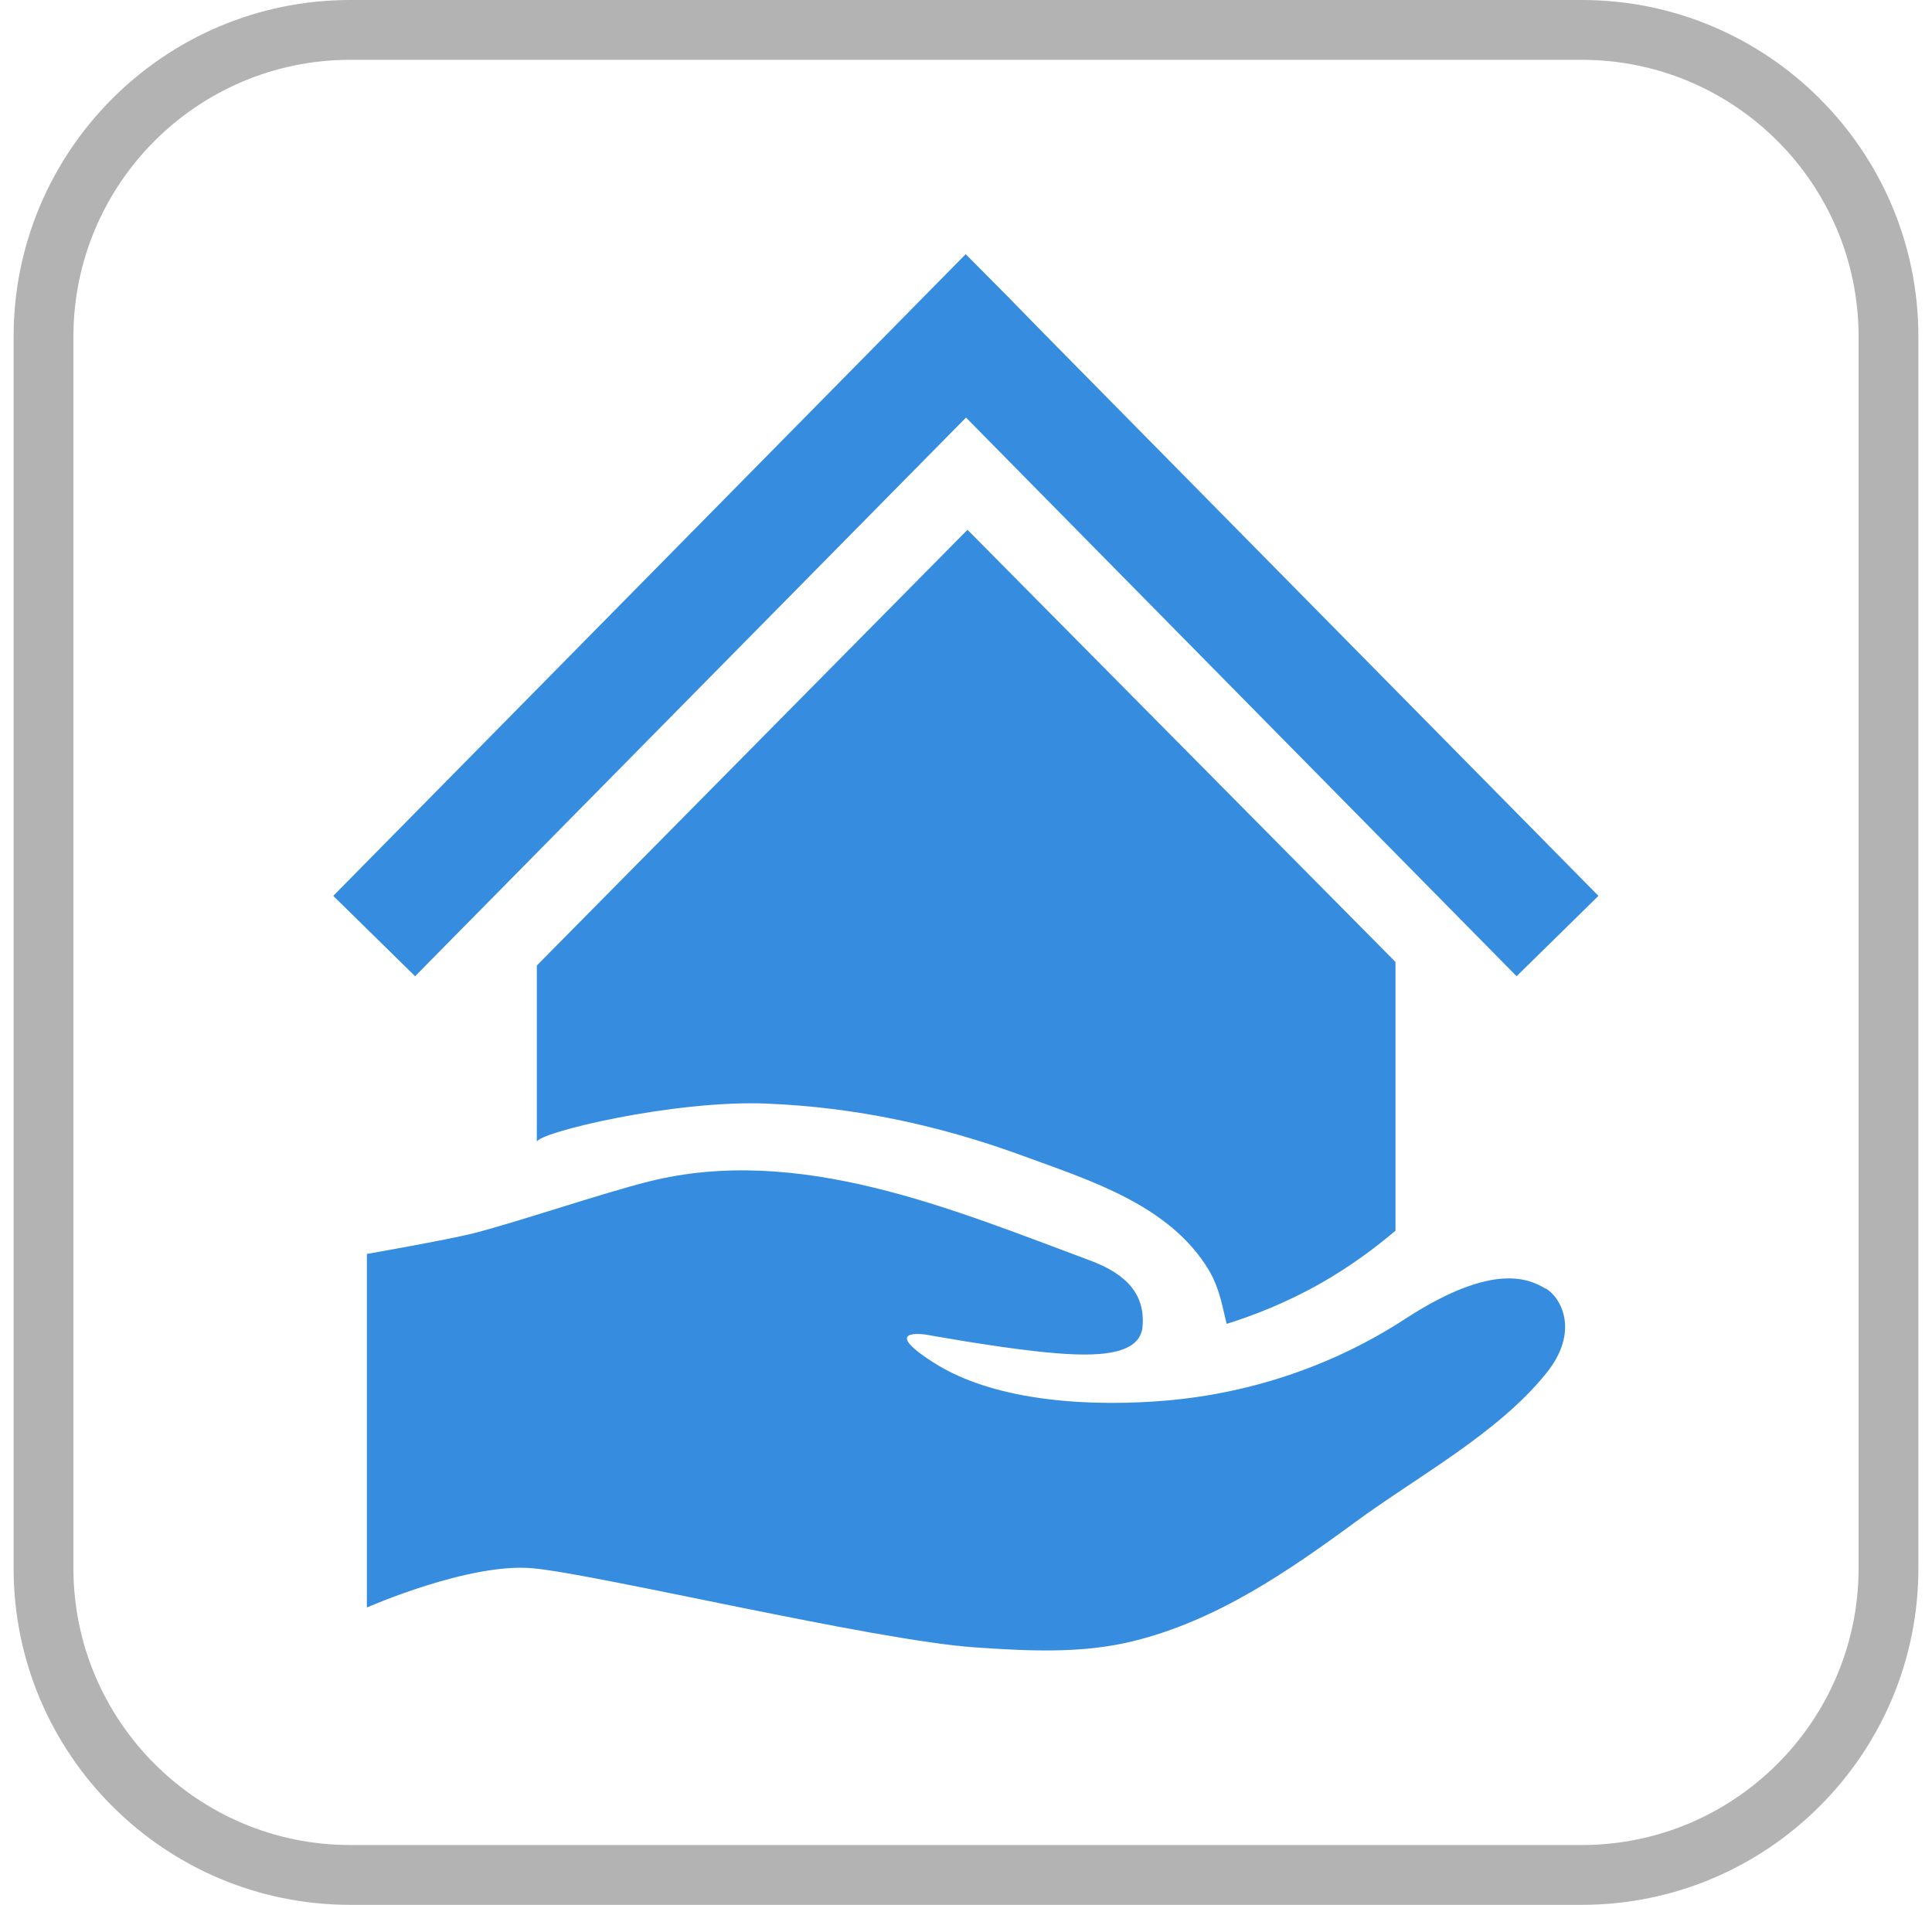 <svg width="71" height="70" viewBox="0 0 71 70" fill="none" xmlns="http://www.w3.org/2000/svg">
<path d="M56.806 47.359C56.259 47.042 54.958 46.309 51.644 48.464C49.062 50.148 46.066 51.177 42.948 51.461C40.269 51.702 36.627 51.559 34.308 50.072C32.284 48.781 34.023 49.044 34.023 49.044C34.023 49.044 36.419 49.481 38.158 49.667C39.897 49.853 41.866 49.941 41.986 48.77C42.095 47.6 41.439 46.824 40.028 46.309C34.997 44.439 29.353 42.033 23.83 43.422C22.091 43.859 19.017 44.909 17.387 45.325C16.425 45.566 13.483 46.08 13.483 46.08V59.074C13.483 59.074 17.223 57.422 19.564 57.63C21.905 57.838 32.153 60.288 35.828 60.539C37.764 60.67 39.744 60.78 41.647 60.309C44.709 59.555 47.334 57.75 49.806 55.934C52.114 54.239 55.013 52.697 56.806 50.488C58.086 48.923 57.353 47.666 56.806 47.349V47.359Z" fill="#368DDF"/>
<path d="M28.172 40.556C31.442 40.688 34.527 41.355 37.578 42.47C40.05 43.378 42.97 44.275 44.414 46.659C44.852 47.381 44.95 48.191 45.081 48.65C46.055 48.344 47.258 47.884 48.548 47.152C49.664 46.517 50.572 45.828 51.283 45.227V35.35L35.555 19.469L19.728 35.481V41.967C19.728 41.628 24.759 40.414 28.183 40.556H28.172Z" fill="#368DDF"/>
<path d="M36.977 10.839L35.489 9.341L32.536 12.338L12.247 32.922L15.255 35.875L35.5 15.345L55.734 35.875L58.742 32.922L38.453 12.348L36.977 10.839Z" fill="#368DDF"/>
<path d="M58.13 0H12.87C6.045 0 0.5 5.545 0.5 12.37V57.63C0.5 64.455 6.045 70 12.87 70H58.13C64.955 70 70.5 64.455 70.5 57.63V12.37C70.5 5.545 64.955 0 58.13 0ZM68.302 57.63C68.302 63.241 63.741 67.802 58.13 67.802H12.87C7.259 67.802 2.698 63.241 2.698 57.63V12.37C2.698 6.759 7.259 2.198 12.87 2.198H58.13C63.741 2.198 68.302 6.759 68.302 12.37V57.63Z" fill="#B3B3B3"/>
</svg>
